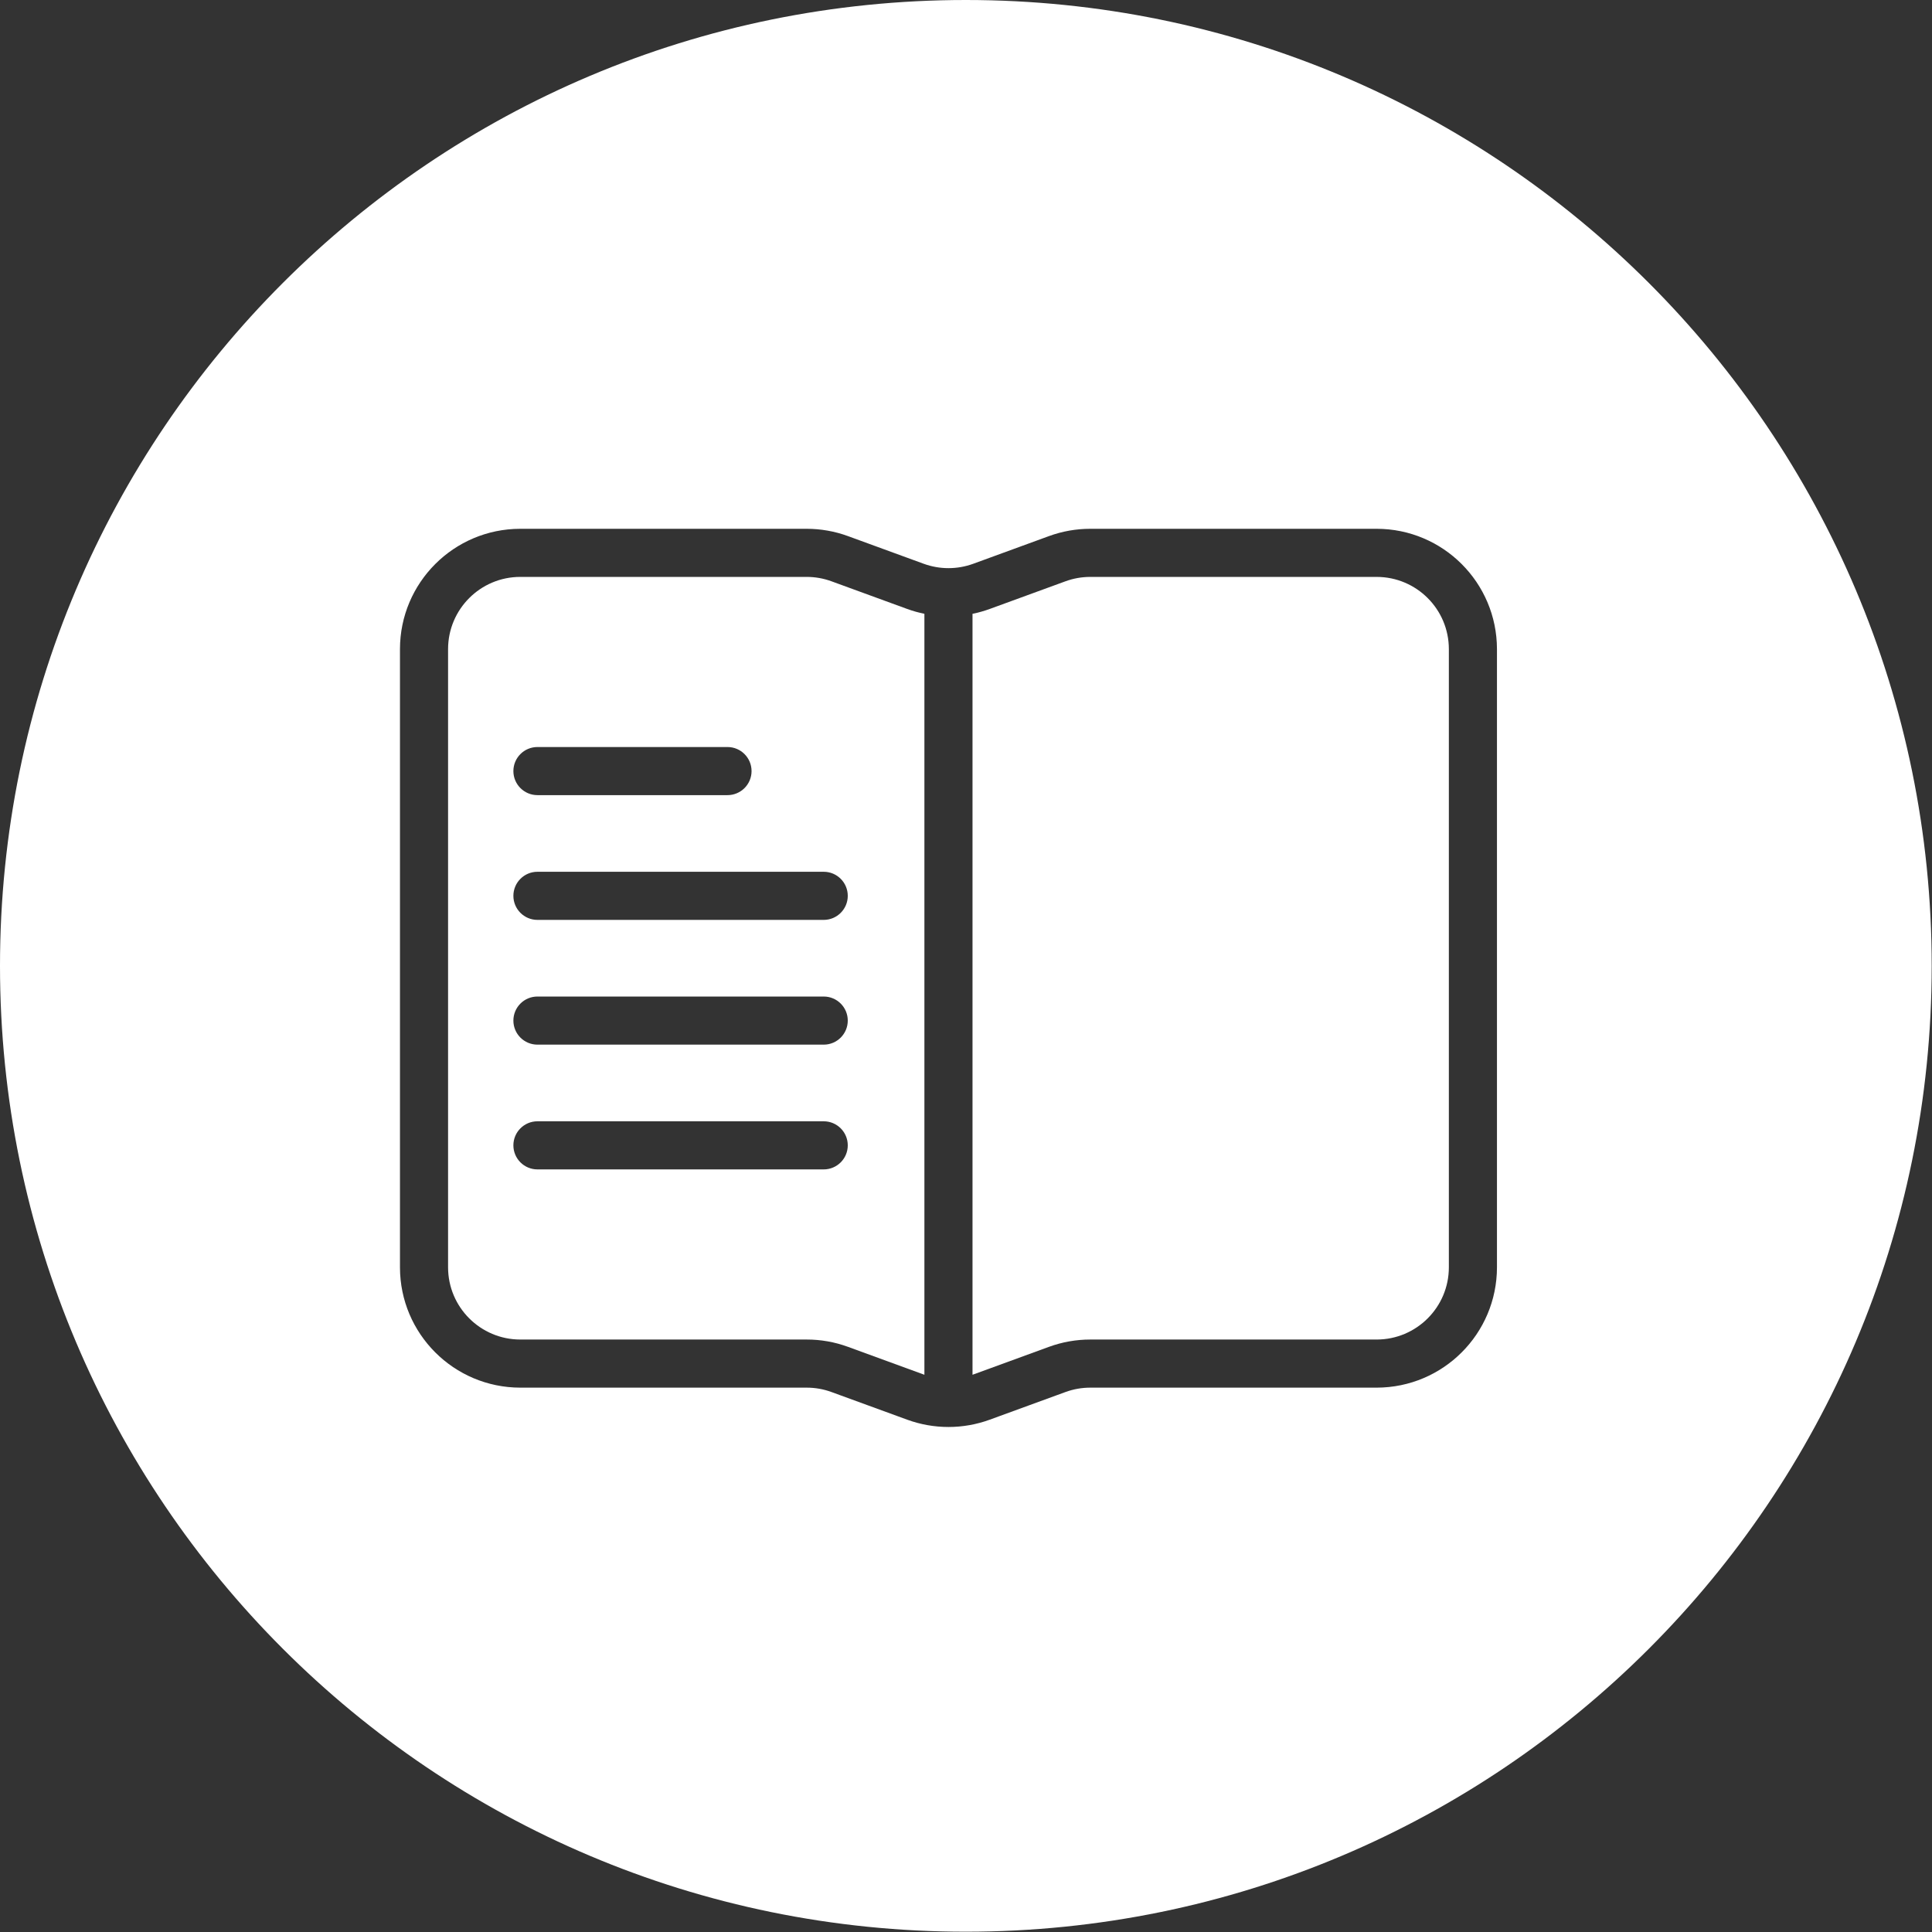 <?xml version="1.0" encoding="utf-8"?>
<!-- Generator: Adobe Illustrator 16.0.0, SVG Export Plug-In . SVG Version: 6.00 Build 0)  -->
<!DOCTYPE svg PUBLIC "-//W3C//DTD SVG 1.1//EN" "http://www.w3.org/Graphics/SVG/1.1/DTD/svg11.dtd">
<svg version="1.1" id="Capa_1" xmlns="http://www.w3.org/2000/svg" xmlns:xlink="http://www.w3.org/1999/xlink" x="0px" y="0px"
	 width="512px" height="512px" viewBox="0 0 512 512" enable-background="new 0 0 512 512" xml:space="preserve">
<rect x="0" y="0" width="512" height="512" fill="#333333" stroke="none"/>
<g>
	<path fill="#FFFFFF" d="M364.84,152.887h-75.912c-2.239-0.002-4.463,0.392-6.564,1.161l-20.075,7.333
		c-1.485,0.543-3.012,0.972-4.563,1.285v201.658c0.065-0.025,0.129-0.043,0.191-0.066l20.07-7.331
		c3.507-1.28,7.212-1.937,10.94-1.935h75.912c10.556-0.014,19.112-8.567,19.123-19.123V172.01
		C383.952,161.453,375.395,152.9,364.84,152.887z"/>
	<path fill="#FFFFFF" d="M255.961,0C114.597,0,0,114.598,0,255.962c0,141.363,114.597,255.961,255.961,255.961
		s255.961-114.599,255.961-255.961C511.922,114.598,397.325,0,255.961,0z M396.712,335.869
		c-0.021,17.593-14.278,31.85-31.873,31.872h-75.907c-2.239-0.002-4.462,0.391-6.567,1.161l-20.072,7.33
		c-7.063,2.58-14.81,2.58-21.873,0l-20.072-7.33c-2.104-0.771-4.328-1.163-6.567-1.161h-75.913
		c-17.595-0.022-31.853-14.279-31.872-31.872V172.008c0.02-17.591,14.277-31.852,31.872-31.872h75.913
		c3.73,0,7.433,0.654,10.939,1.937l20.073,7.333c4.238,1.545,8.887,1.545,13.125,0l20.068-7.333
		c3.507-1.283,7.211-1.937,10.94-1.937h75.912c17.594,0.021,31.852,14.278,31.873,31.872V335.869z"/>
	<path fill="#FFFFFF" d="M220.347,154.048c-2.104-0.769-4.328-1.163-6.567-1.163h-75.913c-10.558,0.011-19.11,8.567-19.124,19.123
		v163.856c0.013,10.559,8.566,19.109,19.124,19.126h75.913c3.73-0.005,7.433,0.649,10.936,1.933l20.072,7.335
		c0.062,0.023,0.127,0.039,0.188,0.063V162.664c-1.548-0.313-3.071-0.743-4.559-1.284L220.347,154.048z M142.427,197.97h50.369
		c3.52,0,6.374,2.853,6.374,6.374c0,3.52-2.854,6.375-6.374,6.375h-50.369c-3.521,0-6.375-2.855-6.375-6.375
		C136.052,200.823,138.906,197.97,142.427,197.97z M218.293,309.903h-75.866c-3.521,0-6.375-2.853-6.375-6.376
		c0-3.516,2.854-6.373,6.375-6.373h75.866c3.521,0,6.374,2.857,6.374,6.373C224.667,307.049,221.814,309.903,218.293,309.903z
		 M218.293,276.841h-75.866c-3.521,0-6.375-2.853-6.375-6.374c0-3.522,2.854-6.375,6.375-6.375h75.866
		c3.521,0,6.374,2.853,6.374,6.375C224.667,273.988,221.814,276.841,218.293,276.841z M218.293,243.781h-75.866
		c-3.521,0-6.375-2.854-6.375-6.376c0-3.521,2.854-6.375,6.375-6.375h75.866c3.521,0,6.374,2.854,6.374,6.375
		C224.667,240.927,221.814,243.781,218.293,243.781z"/>
</g>
</svg>
